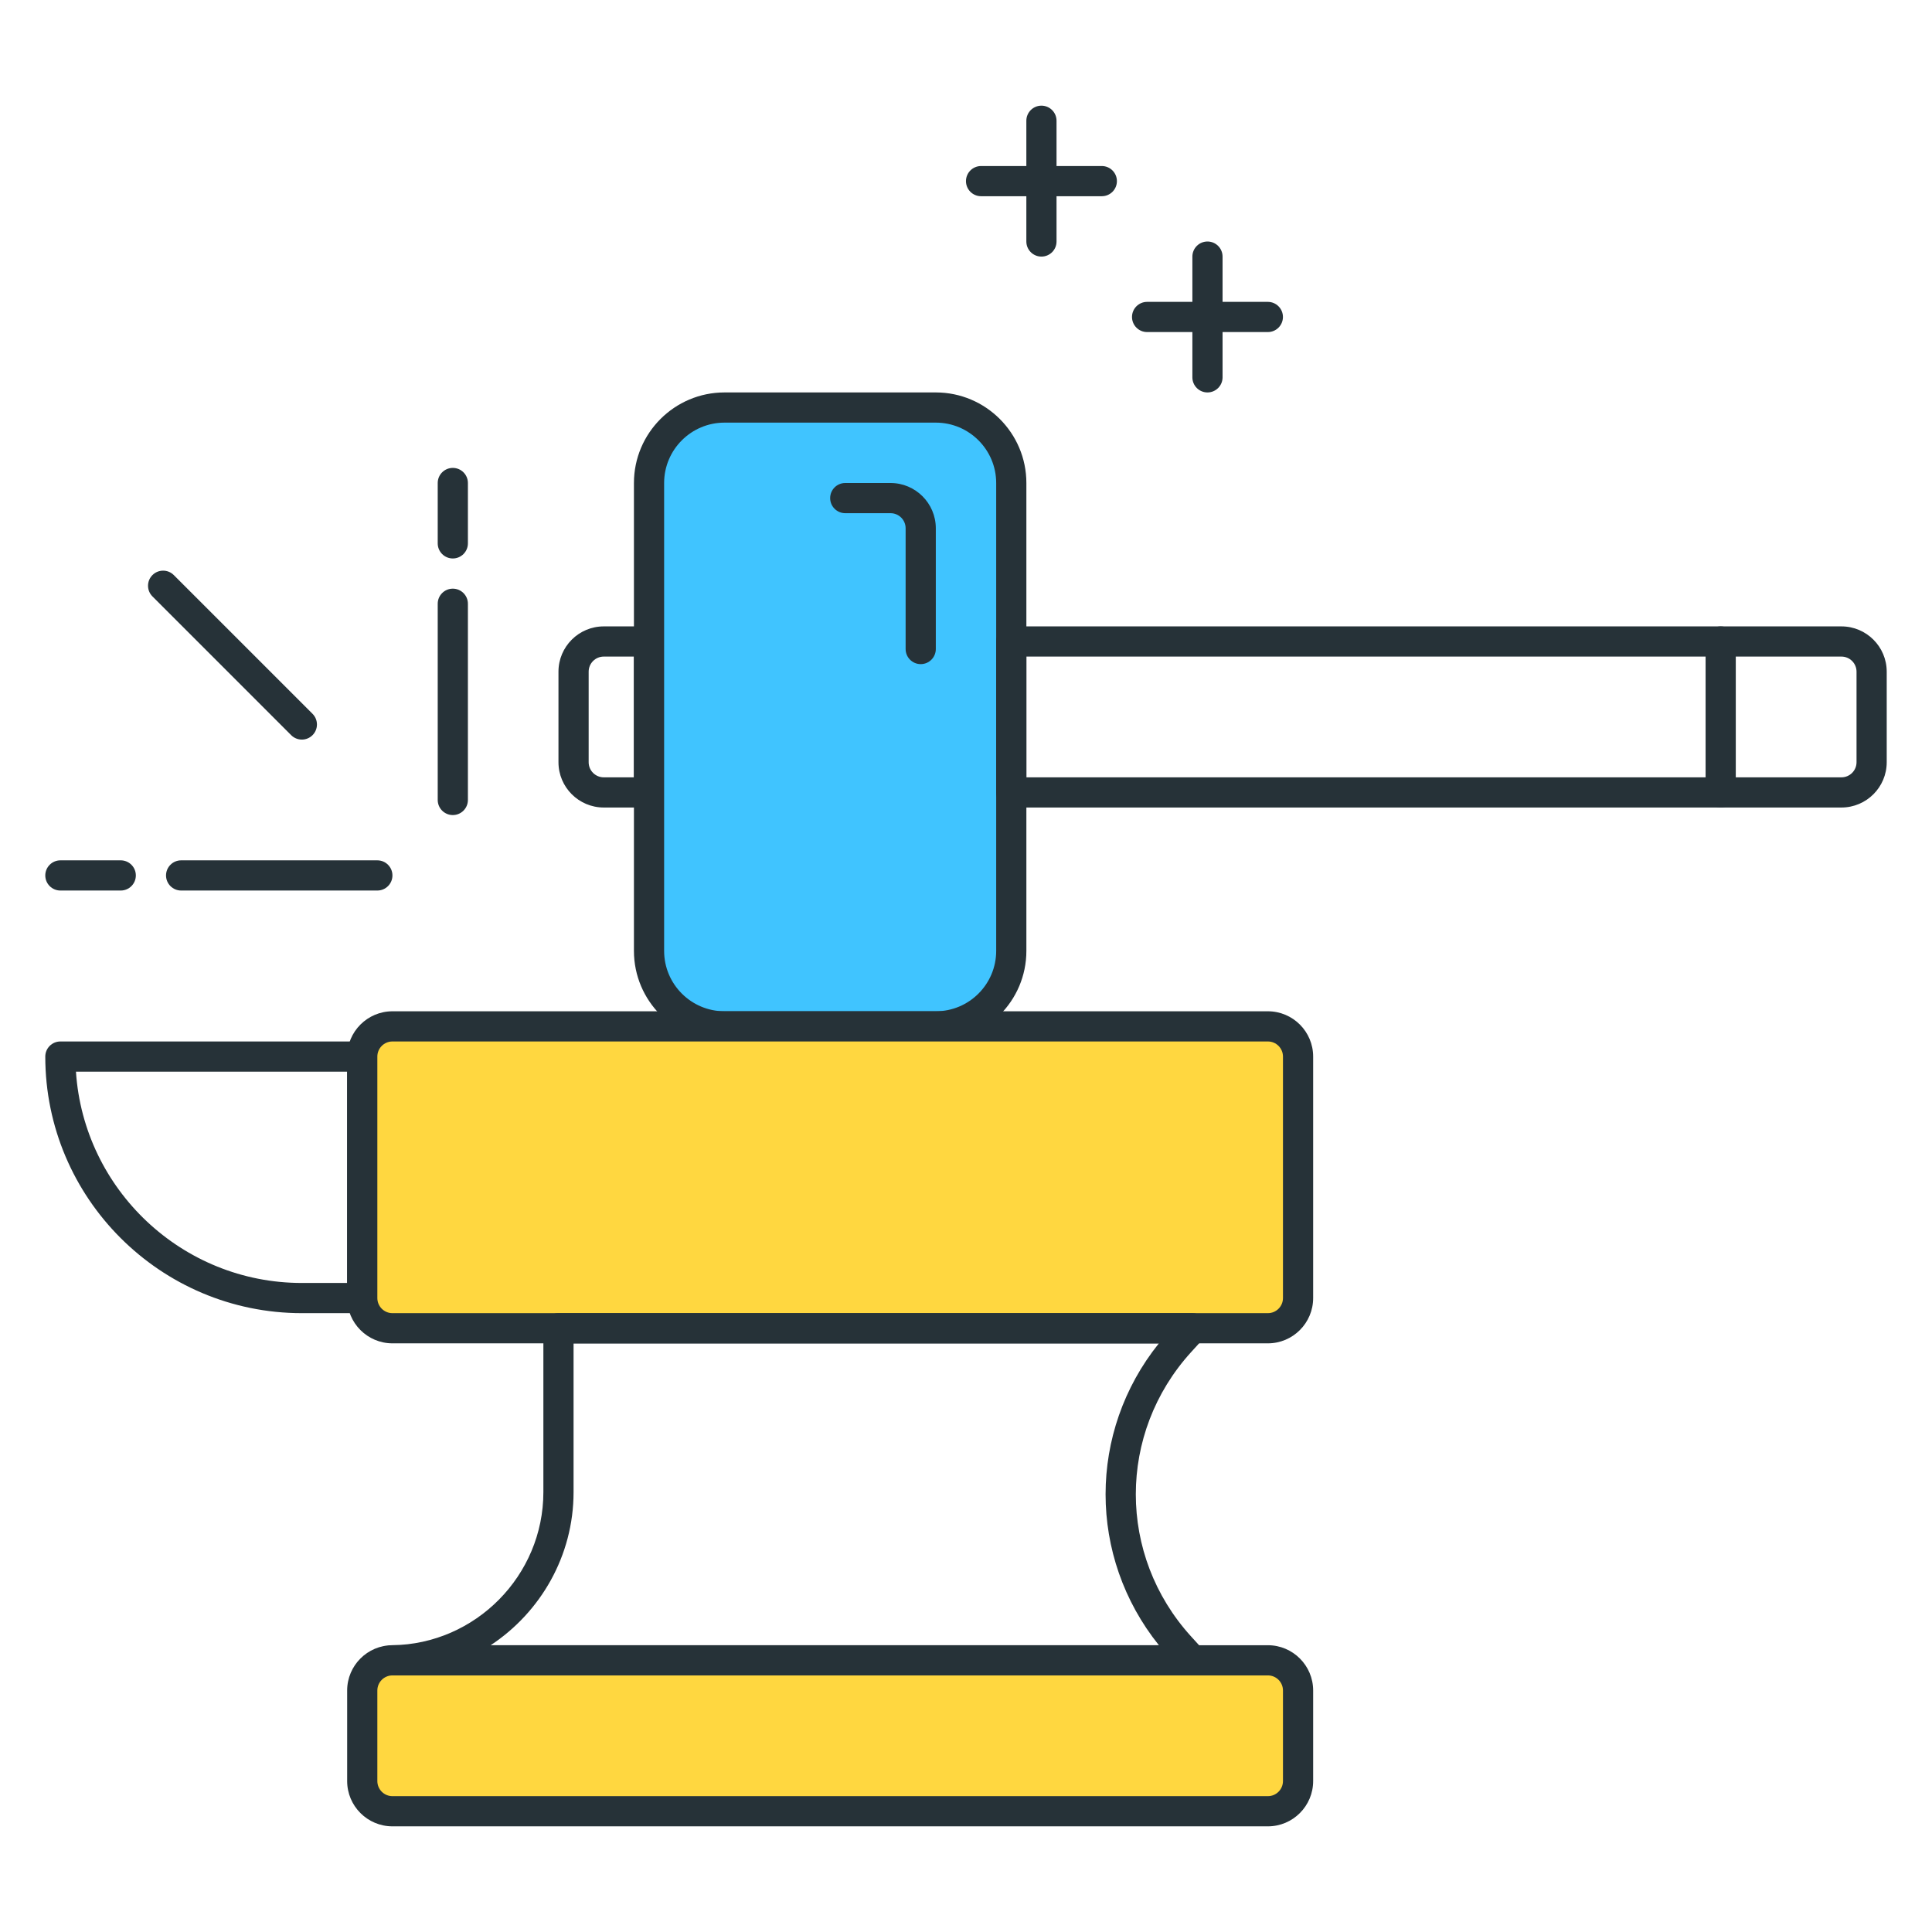 <?xml version="1.0" encoding="utf-8"?>
<!-- Generator: Adobe Illustrator 22.0.0, SVG Export Plug-In . SVG Version: 6.00 Build 0)  -->
<svg version="1.1" id="Layer_1" xmlns="http://www.w3.org/2000/svg" xmlns:xlink="http://www.w3.org/1999/xlink" x="0px" y="0px"
	 viewBox="0 0 64 64" style="enable-background:new 0 0 64 64;" xml:space="preserve">
<style type="text/css">
	.st0{fill:#263238;}
	.st1{fill:#FFD740;}
	.st2{fill:#40C4FF;}
	.st3{fill:#FF5252;}
	.st4{fill:#4FC3F7;}
	.st5{fill:#FFFFFF;}
	.st6{fill:#4DB6AC;}
	.st7{fill:#FFCA28;}
	.st8{fill:#37474F;}
</style>
<g>
	<g>
		<g>
			<path class="st0" d="M21.5,26.75H20c-0.827,0-1.5-0.673-1.5-1.5v-3c0-0.827,0.673-1.5,1.5-1.5h1.5c0.276,0,0.5,0.224,0.5,0.5v5
				C22,26.526,21.776,26.75,21.5,26.75z M20,21.75c-0.276,0-0.5,0.224-0.5,0.5v3c0,0.276,0.224,0.5,0.5,0.5h1v-4H20z"/>
		</g>
	</g>
	<g>
		<g>
			<path class="st1" d="M42,60H13c-0.552,0-1-0.448-1-1v-3c0-0.552,0.448-1,1-1h29c0.552,0,1,0.448,1,1v3C43,59.552,42.552,60,42,60
				z"/>
		</g>
		<g>
			<path class="st0" d="M42,60.5H13c-0.827,0-1.5-0.673-1.5-1.5v-3c0-0.827,0.673-1.5,1.5-1.5h29c0.827,0,1.5,0.673,1.5,1.5v3
				C43.5,59.827,42.827,60.5,42,60.5z M13,55.5c-0.276,0-0.5,0.224-0.5,0.5v3c0,0.276,0.224,0.5,0.5,0.5h29
				c0.276,0,0.5-0.224,0.5-0.5v-3c0-0.276-0.224-0.5-0.5-0.5H13z"/>
		</g>
	</g>
	<g>
		<g>
			<path class="st0" d="M12,43.5h-2c-4.687,0-8.5-3.813-8.5-8.5c0-0.276,0.224-0.5,0.5-0.5h10c0.276,0,0.5,0.224,0.5,0.5v8
				C12.5,43.276,12.276,43.5,12,43.5z M2.516,35.5c0.258,3.903,3.516,7,7.483,7h1.5v-7H2.516z"/>
		</g>
	</g>
	<g>
		<g>
			<path class="st2" d="M31,34h-7c-1.381,0-2.5-1.119-2.5-2.5V16c0-1.381,1.119-2.5,2.5-2.5h7c1.381,0,2.5,1.119,2.5,2.5v15.5
				C33.5,32.881,32.38,34,31,34z"/>
		</g>
		<g>
			<path class="st0" d="M31,34.5h-7c-1.654,0-3-1.346-3-3V16c0-1.654,1.346-3,3-3h7c1.654,0,3,1.346,3,3v15.5
				C34,33.154,32.654,34.5,31,34.5z M24,14c-1.103,0-2,0.897-2,2v15.5c0,1.103,0.897,2,2,2h7c1.103,0,2-0.897,2-2V16
				c0-1.103-0.897-2-2-2H24z"/>
		</g>
	</g>
	<g>
		<g>
			<path class="st0" d="M61,26.75H33.5c-0.276,0-0.5-0.224-0.5-0.5v-5c0-0.276,0.224-0.5,0.5-0.5H61c0.827,0,1.5,0.673,1.5,1.5v3
				C62.5,26.077,61.827,26.75,61,26.75z M34,25.75h27c0.276,0,0.5-0.224,0.5-0.5v-3c0-0.276-0.224-0.5-0.5-0.5H34V25.75z"/>
		</g>
	</g>
	<g>
		<g>
			<path class="st0" d="M39.5,44.5h-21c-0.276,0-0.5-0.224-0.5-0.5s0.224-0.5,0.5-0.5h21c0.276,0,0.5,0.224,0.5,0.5
				S39.776,44.5,39.5,44.5z"/>
		</g>
	</g>
	<g>
		<g>
			<path class="st1" d="M43,43v-8c0-0.552-0.448-1-1-1H13c-0.552,0-1,0.448-1,1v8c0,0.552,0.448,1,1,1h5.5h21H42
				C42.552,44,43,43.552,43,43z"/>
		</g>
		<g>
			<path class="st0" d="M42,44.5H13c-0.827,0-1.5-0.673-1.5-1.5v-8c0-0.827,0.673-1.5,1.5-1.5h29c0.827,0,1.5,0.673,1.5,1.5v8
				C43.5,43.827,42.827,44.5,42,44.5z M13,34.5c-0.276,0-0.5,0.224-0.5,0.5v8c0,0.276,0.224,0.5,0.5,0.5h29
				c0.276,0,0.5-0.224,0.5-0.5v-8c0-0.276-0.224-0.5-0.5-0.5H13z"/>
		</g>
	</g>
	<g>
		<g>
			<path class="st0" d="M39.5,55.5H13c-0.275,0-0.498-0.222-0.5-0.497s0.219-0.5,0.494-0.503C15.754,54.465,18,52.19,18,49.43V44
				c0-0.276,0.224-0.5,0.5-0.5h21c0.198,0,0.377,0.117,0.457,0.298c0.08,0.181,0.046,0.392-0.087,0.539l-0.414,0.455
				c-2.441,2.684-2.441,6.733,0,9.417l0.414,0.455c0.133,0.146,0.167,0.358,0.087,0.539C39.876,55.383,39.697,55.5,39.5,55.5z
				 M16.254,54.5H38.39c-2.355-2.93-2.355-7.07,0-10H19v4.93C19,51.539,17.905,53.41,16.254,54.5z"/>
		</g>
	</g>
	<g>
		<g>
			<path class="st0" d="M10,24.5c-0.128,0-0.256-0.049-0.354-0.146L5.05,19.757c-0.195-0.195-0.195-0.512,0-0.707
				s0.512-0.195,0.707,0l4.596,4.596c0.195,0.195,0.195,0.512,0,0.707C10.255,24.451,10.127,24.5,10,24.5z"/>
		</g>
	</g>
	<g>
		<g>
			<path class="st0" d="M36.499,6.5h-4c-0.276,0-0.5-0.224-0.5-0.5s0.224-0.5,0.5-0.5h4c0.276,0,0.5,0.224,0.5,0.5
				S36.775,6.5,36.499,6.5z"/>
		</g>
	</g>
	<g>
		<g>
			<path class="st0" d="M34.499,8.5c-0.276,0-0.5-0.224-0.5-0.5V4c0-0.276,0.224-0.5,0.5-0.5s0.5,0.224,0.5,0.5v4
				C34.999,8.276,34.775,8.5,34.499,8.5z"/>
		</g>
	</g>
	<g>
		<g>
			<path class="st0" d="M41.999,11h-4c-0.276,0-0.5-0.224-0.5-0.5s0.224-0.5,0.5-0.5h4c0.276,0,0.5,0.224,0.5,0.5
				S42.275,11,41.999,11z"/>
		</g>
	</g>
	<g>
		<g>
			<path class="st0" d="M39.999,13c-0.276,0-0.5-0.224-0.5-0.5v-4c0-0.276,0.224-0.5,0.5-0.5s0.5,0.224,0.5,0.5v4
				C40.499,12.776,40.275,13,39.999,13z"/>
		</g>
	</g>
	<g>
		<g>
			<path class="st0" d="M12.5,29.5H6c-0.276,0-0.5-0.224-0.5-0.5s0.224-0.5,0.5-0.5h6.5c0.276,0,0.5,0.224,0.5,0.5
				S12.776,29.5,12.5,29.5z"/>
		</g>
	</g>
	<g>
		<g>
			<path class="st0" d="M4,29.5H2c-0.276,0-0.5-0.224-0.5-0.5s0.224-0.5,0.5-0.5h2c0.276,0,0.5,0.224,0.5,0.5S4.276,29.5,4,29.5z"/>
		</g>
	</g>
	<g>
		<g>
			<path class="st0" d="M15,27c-0.276,0-0.5-0.224-0.5-0.5V20c0-0.276,0.224-0.5,0.5-0.5s0.5,0.224,0.5,0.5v6.5
				C15.5,26.776,15.276,27,15,27z"/>
		</g>
	</g>
	<g>
		<g>
			<path class="st0" d="M15,18.5c-0.276,0-0.5-0.224-0.5-0.5v-2c0-0.276,0.224-0.5,0.5-0.5s0.5,0.224,0.5,0.5v2
				C15.5,18.276,15.276,18.5,15,18.5z"/>
		</g>
	</g>
	<g>
		<g>
			<path class="st0" d="M30.5,22c-0.276,0-0.5-0.224-0.5-0.5v-4c0-0.276-0.224-0.5-0.5-0.5H28c-0.276,0-0.5-0.224-0.5-0.5
				S27.723,16,28,16h1.5c0.827,0,1.5,0.673,1.5,1.5v4C31,21.776,30.776,22,30.5,22z"/>
		</g>
	</g>
	<g>
		<g>
			<path class="st0" d="M57,26.75c-0.276,0-0.5-0.224-0.5-0.5v-5c0-0.276,0.224-0.5,0.5-0.5s0.5,0.224,0.5,0.5v5
				C57.5,26.526,57.276,26.75,57,26.75z"/>
		</g>
	</g>
</g>
</svg>
